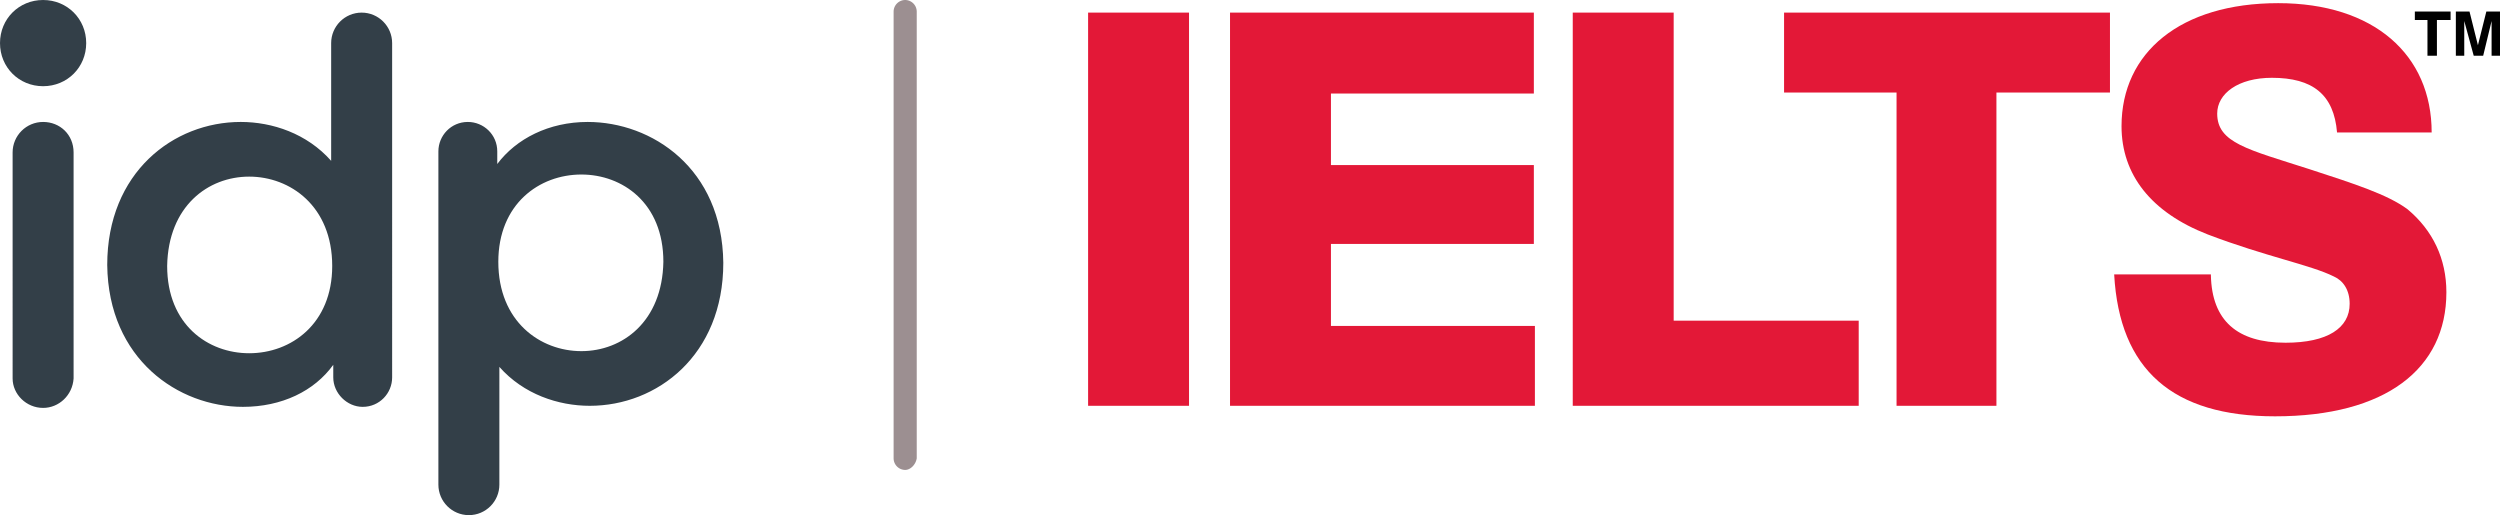 <svg xmlns="http://www.w3.org/2000/svg" viewBox="0 0 237.8 49" xmlns:v="https://vecta.io/nano"><path d="M86.1 44.7a1.11 1.11 0 0 1-1.1-1.1V1.1A1.11 1.11 0 0 1 86.1 0a1.11 1.11 0 0 1 1.1 1.1v42.5c-.1.6-.6 1.1-1.1 1.1z" fill="#9c8f91"/><path d="M103.5 1.2h9.6v37.4h-9.6zm13.5 0h28.9v7.7h-19.3v6.8h19.3v7.5h-19.3V31H146v7.6h-29zm32.6 0h9.6v29.3h17.6v8.1h-27.2zm30.8 7.6h-10.7V1.2h31v7.6h-10.8v29.8h-9.5zm29.9 17.4c.1 4.3 2.5 6.4 7.1 6.4 4 0 6.1-1.4 6.1-3.7 0-1.3-.6-2.2-1.5-2.6-2.2-1.1-6.5-1.9-12-4-5.4-2.1-8.2-5.7-8.2-10.3 0-7 5.6-11.7 14.9-11.7 9.1 0 14.6 4.9 14.6 12.3h-9c-.3-3.6-2.3-5.2-6.2-5.2-3.2 0-5.2 1.5-5.2 3.4 0 2.8 2.9 3.4 8.8 5.3 4.3 1.4 7.4 2.4 9.3 3.8 2.4 2 3.7 4.7 3.7 7.9 0 7.3-5.8 11.8-16.3 11.8-9.7 0-14.8-4.4-15.3-13.5h9.2z" fill="#e31837"/><path d="M230.9 1.9h-1.2v-.8h3.4v.8h-1.3v3.4h-.9zm2.7-.8h1.3l.8 3.2.8-3.2h1.3v4.2h-.8V2l-.8 3.3h-.9l-.9-3.3v3.3h-.8z"/><path d="M55.9 11.6c-3.7 0-6.8 1.6-8.6 4v-1.2c0-1.6-1.3-2.8-2.8-2.8h0c-1.6 0-2.8 1.3-2.8 2.8v31.7c0 1.6 1.3 2.9 2.9 2.9h0c1.6 0 2.9-1.3 2.9-2.9V34.9c2.3 2.6 5.6 3.7 8.6 3.7 6.4 0 12.7-4.8 12.7-13.6-.1-9-6.8-13.4-12.9-13.4zm-.6 21.8c-3.9 0-7.9-2.8-7.9-8.5 0-5.5 3.9-8.3 7.9-8.3 3.9 0 7.8 2.7 7.8 8.3-.1 5.7-3.9 8.5-7.8 8.5zm-32.2 5.3c3.7 0 6.8-1.5 8.6-4v1.2c0 1.5 1.3 2.8 2.8 2.8h0c1.6 0 2.8-1.3 2.8-2.8V4.1c0-1.6-1.3-2.9-2.9-2.9h0c-1.6 0-2.9 1.3-2.9 2.9v11.2c-2.3-2.6-5.6-3.7-8.6-3.7-6.4 0-12.7 4.8-12.7 13.6.1 9 6.8 13.5 12.9 13.5zm.6-21.9c3.9 0 7.9 2.8 7.9 8.5 0 5.5-3.9 8.3-7.9 8.3-3.9 0-7.8-2.7-7.8-8.3.1-5.7 3.9-8.5 7.8-8.5zM4.1 0C1.8 0 0 1.8 0 4.1s1.8 4.1 4.1 4.1 4.1-1.8 4.1-4.1S6.4 0 4.1 0zm0 11.6h0c-1.6 0-2.9 1.3-2.9 2.9V36c0 1.5 1.3 2.8 2.9 2.8h0c1.5 0 2.8-1.2 2.9-2.8h0V14.5c0-1.7-1.3-2.9-2.9-2.9z" fill="#333f48"/></svg>